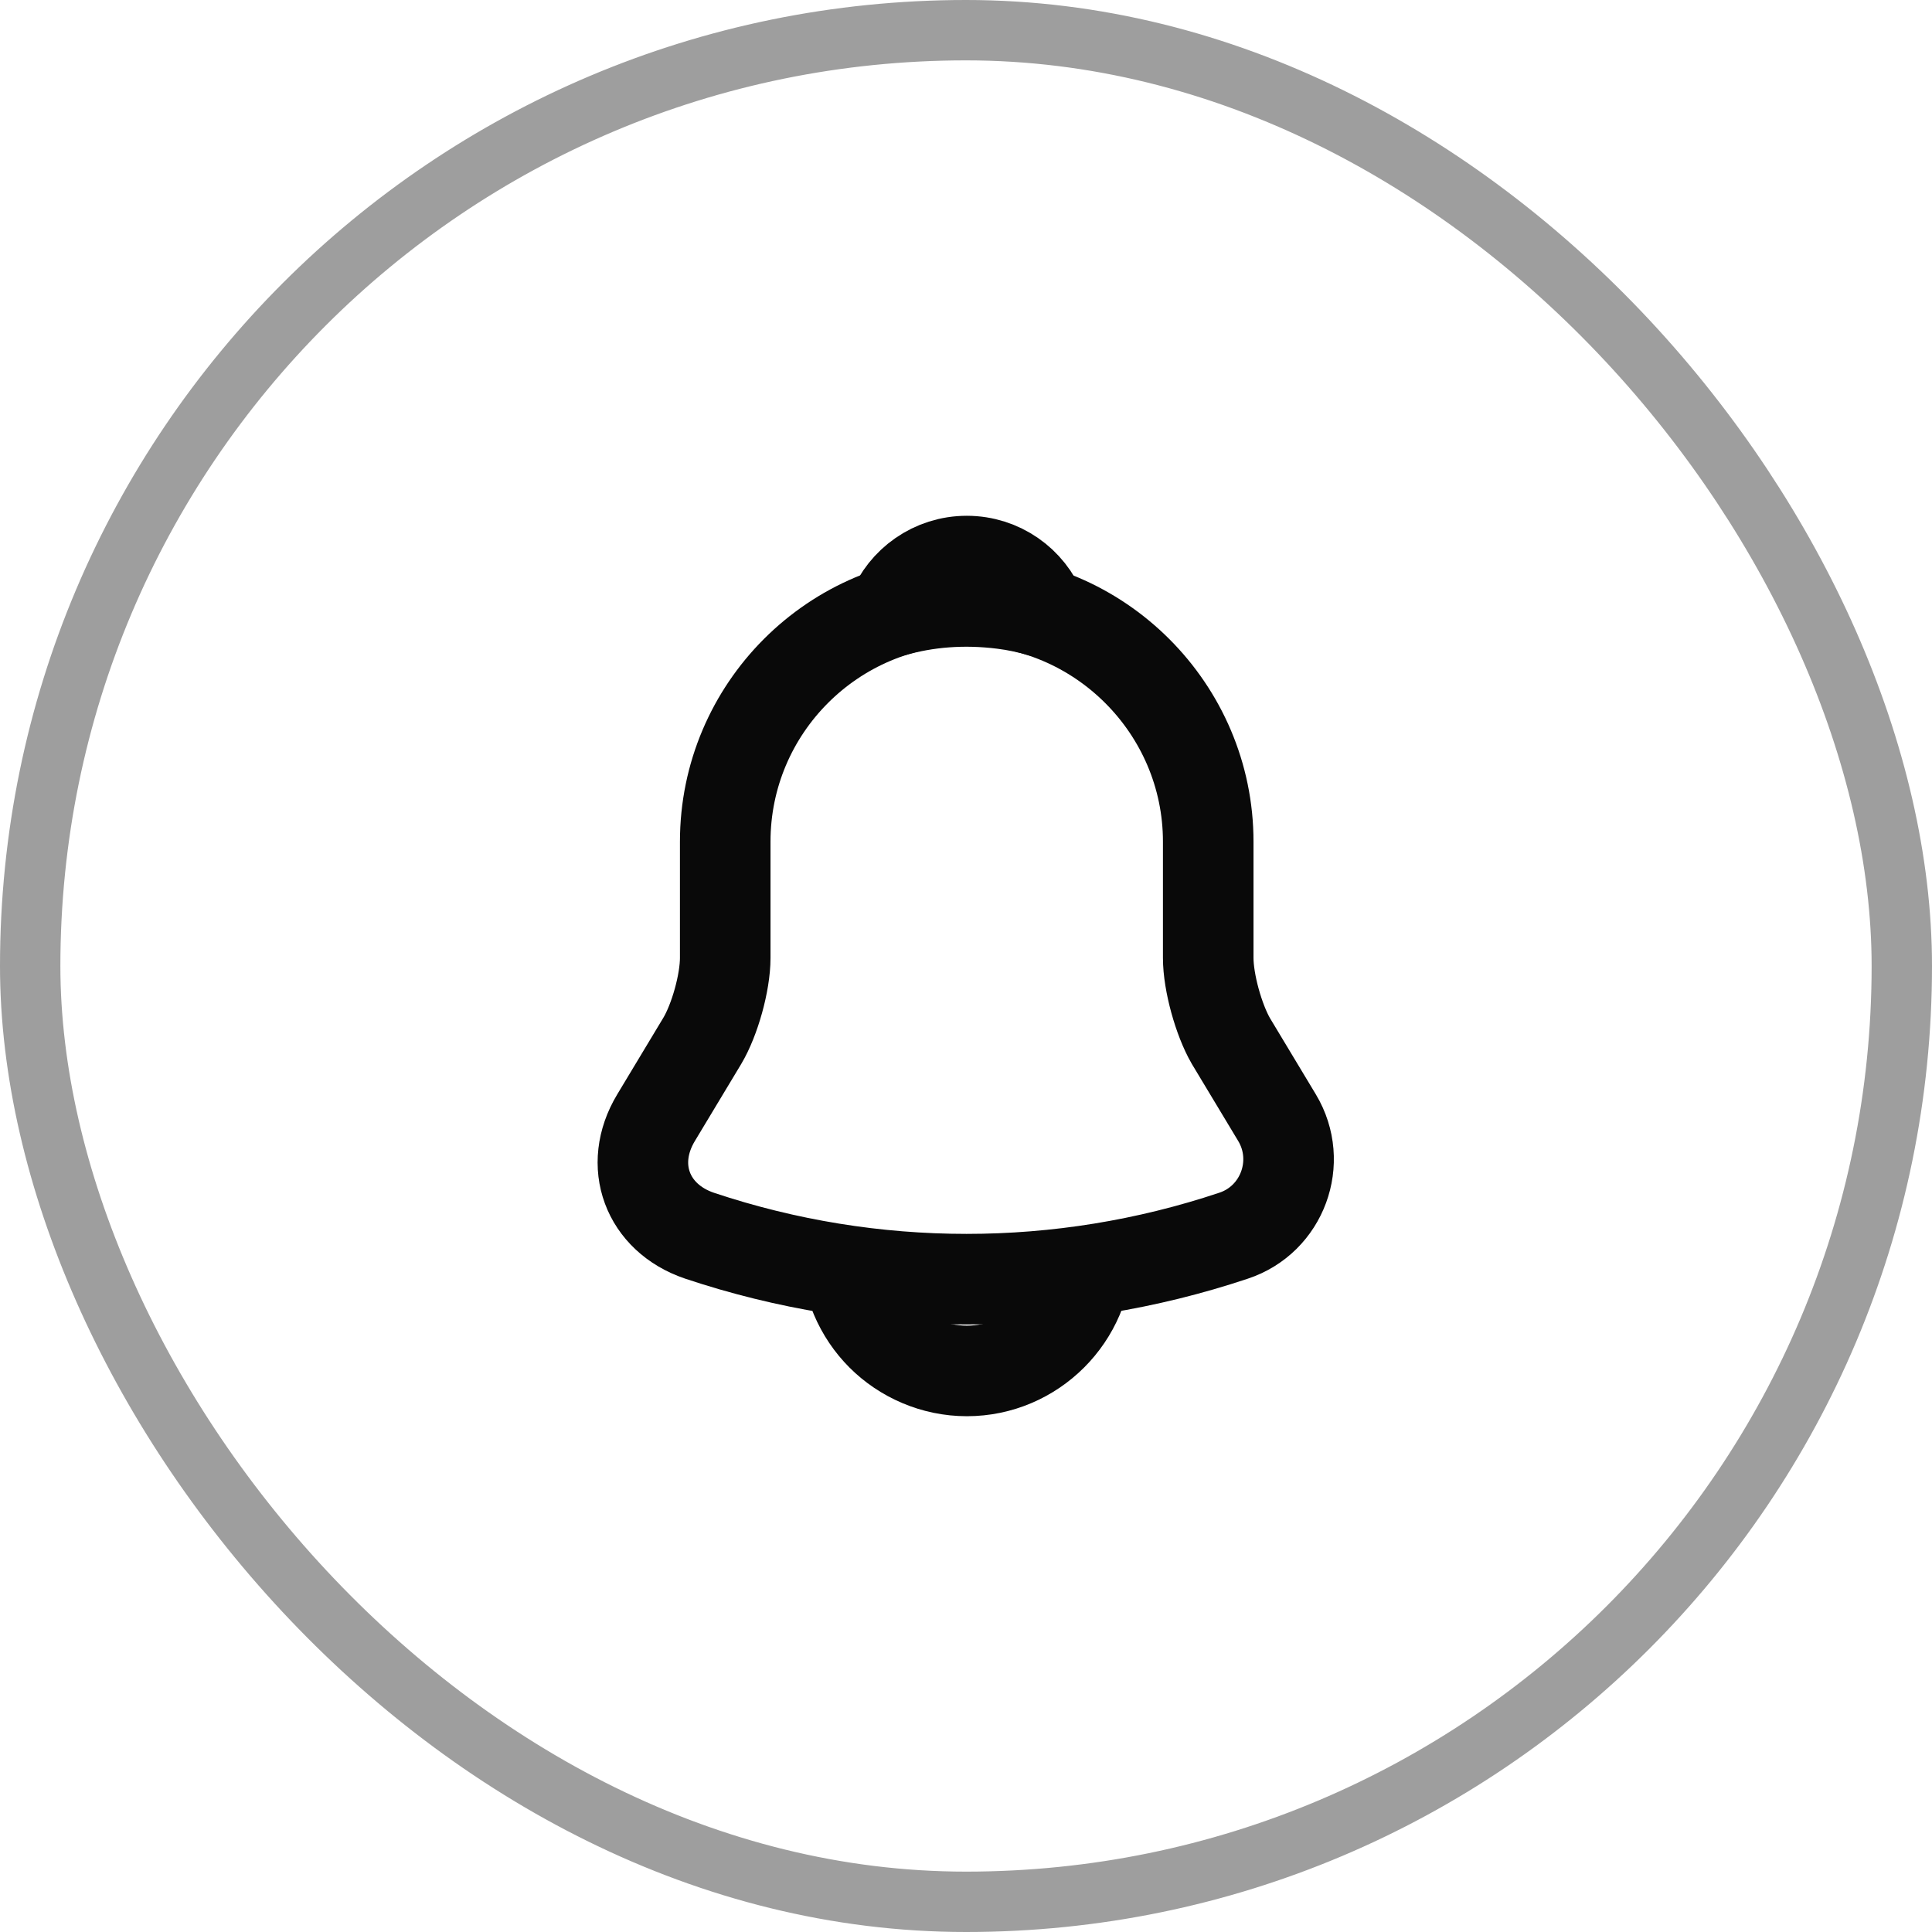 <svg width="32" height="32" viewBox="0 0 32 32" fill="none" xmlns="http://www.w3.org/2000/svg">
<rect x="0.5" y="0.5" width="31" height="31" rx="15.5" stroke="#9E9E9E"/>
<path d="M16.012 9.94C13.806 9.94 12.012 11.733 12.012 13.94V15.867C12.012 16.273 11.839 16.893 11.632 17.24L10.866 18.513C10.392 19.3 10.719 20.173 11.586 20.467C14.459 21.427 17.559 21.427 20.432 20.467C21.239 20.2 21.592 19.247 21.152 18.513L20.386 17.24C20.186 16.893 20.012 16.273 20.012 15.867V13.94C20.012 11.74 18.212 9.94 16.012 9.94Z" stroke="#090909" stroke-width="1.5" stroke-miterlimit="10" stroke-linecap="round"/>
<path d="M17.246 10.133C17.039 10.073 16.826 10.027 16.606 10C15.966 9.92 15.353 9.967 14.779 10.133C14.973 9.64 15.453 9.293 16.013 9.293C16.573 9.293 17.053 9.64 17.246 10.133Z" stroke="#090909" stroke-width="1.5" stroke-miterlimit="10" stroke-linecap="round" stroke-linejoin="round"/>
<path d="M18.014 20.707C18.014 21.807 17.114 22.707 16.014 22.707C15.467 22.707 14.96 22.48 14.6 22.12C14.24 21.76 14.014 21.253 14.014 20.707" stroke="#090909" stroke-width="1.5" stroke-miterlimit="10"/>
</svg>
